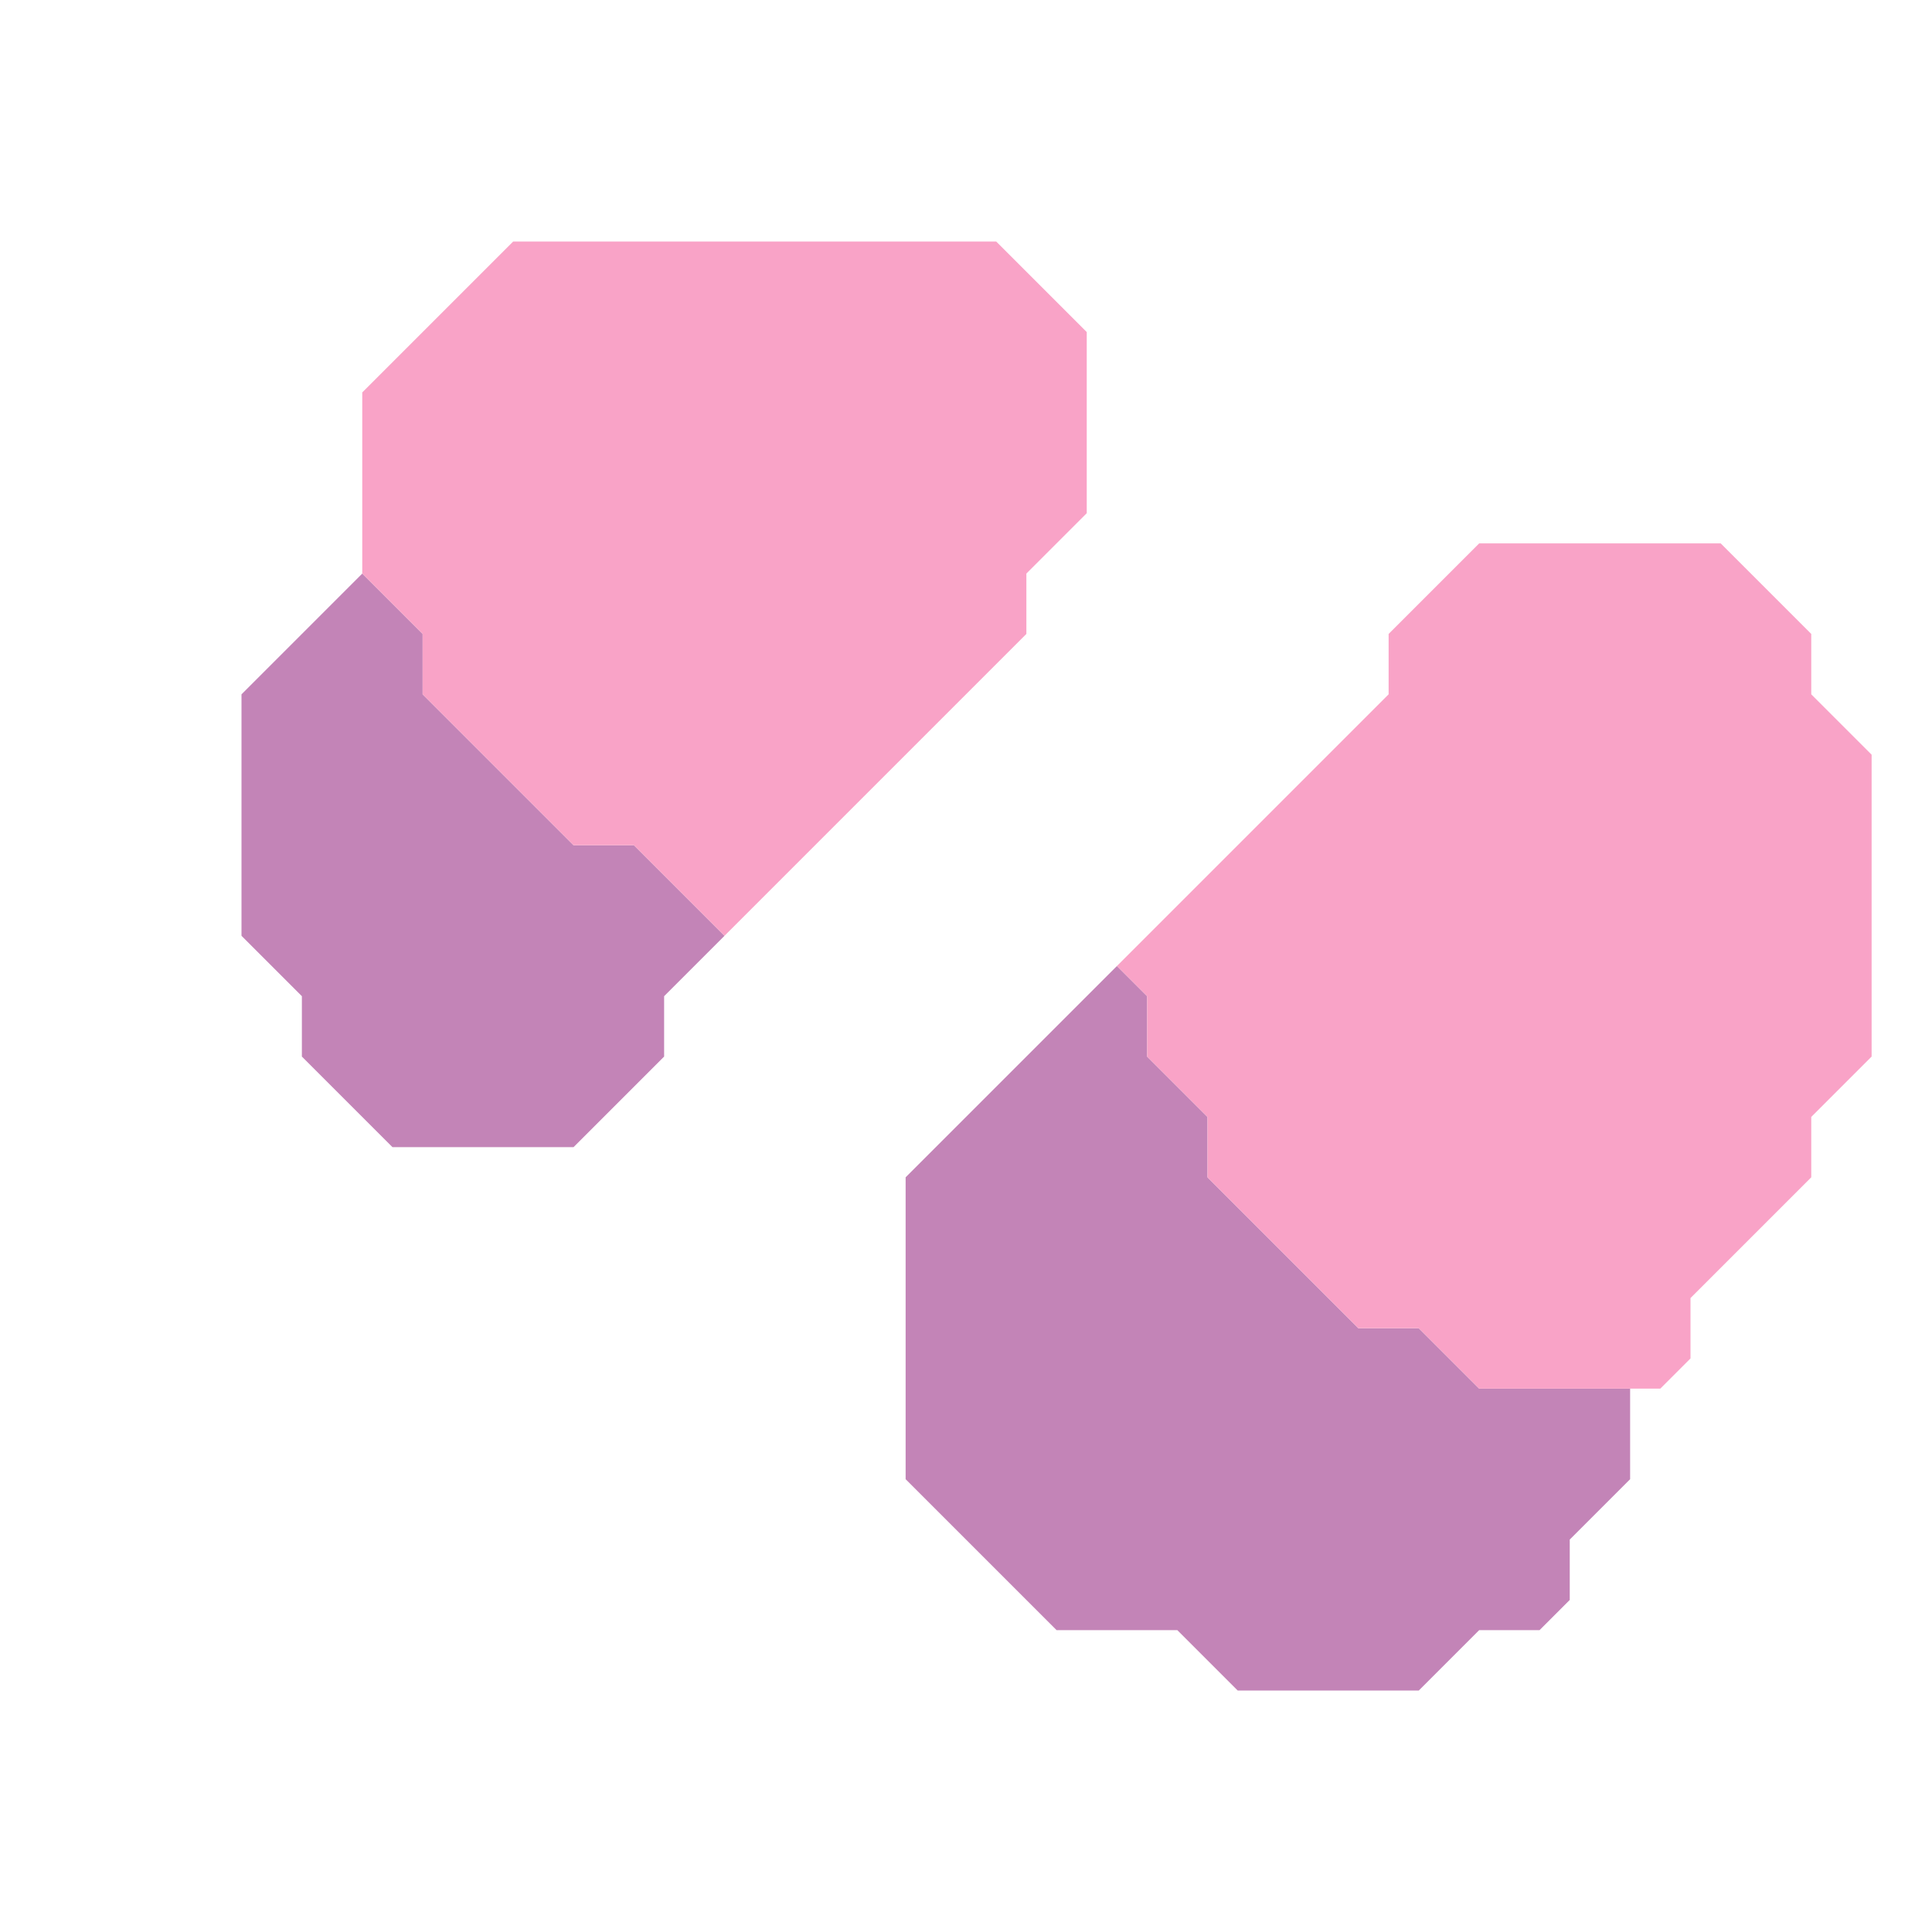 <svg xmlns="http://www.w3.org/2000/svg" width="32" height="32" style="fill-opacity:1;color-rendering:auto;color-interpolation:auto;text-rendering:auto;stroke:#000;stroke-linecap:square;stroke-miterlimit:10;shape-rendering:auto;stroke-opacity:1;fill:#000;stroke-dasharray:none;font-weight:400;stroke-width:1;font-family:&quot;Dialog&quot;;font-style:normal;stroke-linejoin:miter;font-size:12px;stroke-dashoffset:0;image-rendering:auto">
    <g style="stroke-linecap:round;fill:#c384b7;stroke:#c384b7">
        <path stroke="none" d="M4 15.5v-4l2-2 1 1v1L9.5 14h1l1.5 1.5-1 1v1L9.5 19h-3L5 17.5v-1Z" style="stroke:none"/>
    </g>
    <g stroke="none" style="stroke-linecap:round;fill:#f9a3c7;stroke:#f9a3c7">
        <path d="M6 9.5v-3L8.5 4h8L18 5.5v3l-1 1v1l-5 5-1.5-1.5h-1L7 11.5v-1Z" style="stroke:none"/>
        <path d="M15 24.5v-5l3.5-3.5.5.5v1l1 1v1l2.5 2.5h1l1 1H27v1.5l-1 1v1l-.5.5h-1l-1 1h-3l-1-1h-2Z" style="fill:#c384b7;stroke:none"/>
        <path d="M19 17.5v-1l-.5-.5 4.5-4.5v-1L24.5 9h4l1.5 1.5v1l1 1v5l-1 1v1l-2 2v1l-.5.5h-3l-1-1h-1L20 19.5v-1Z" style="stroke:none"/>
    </g>
</svg>
